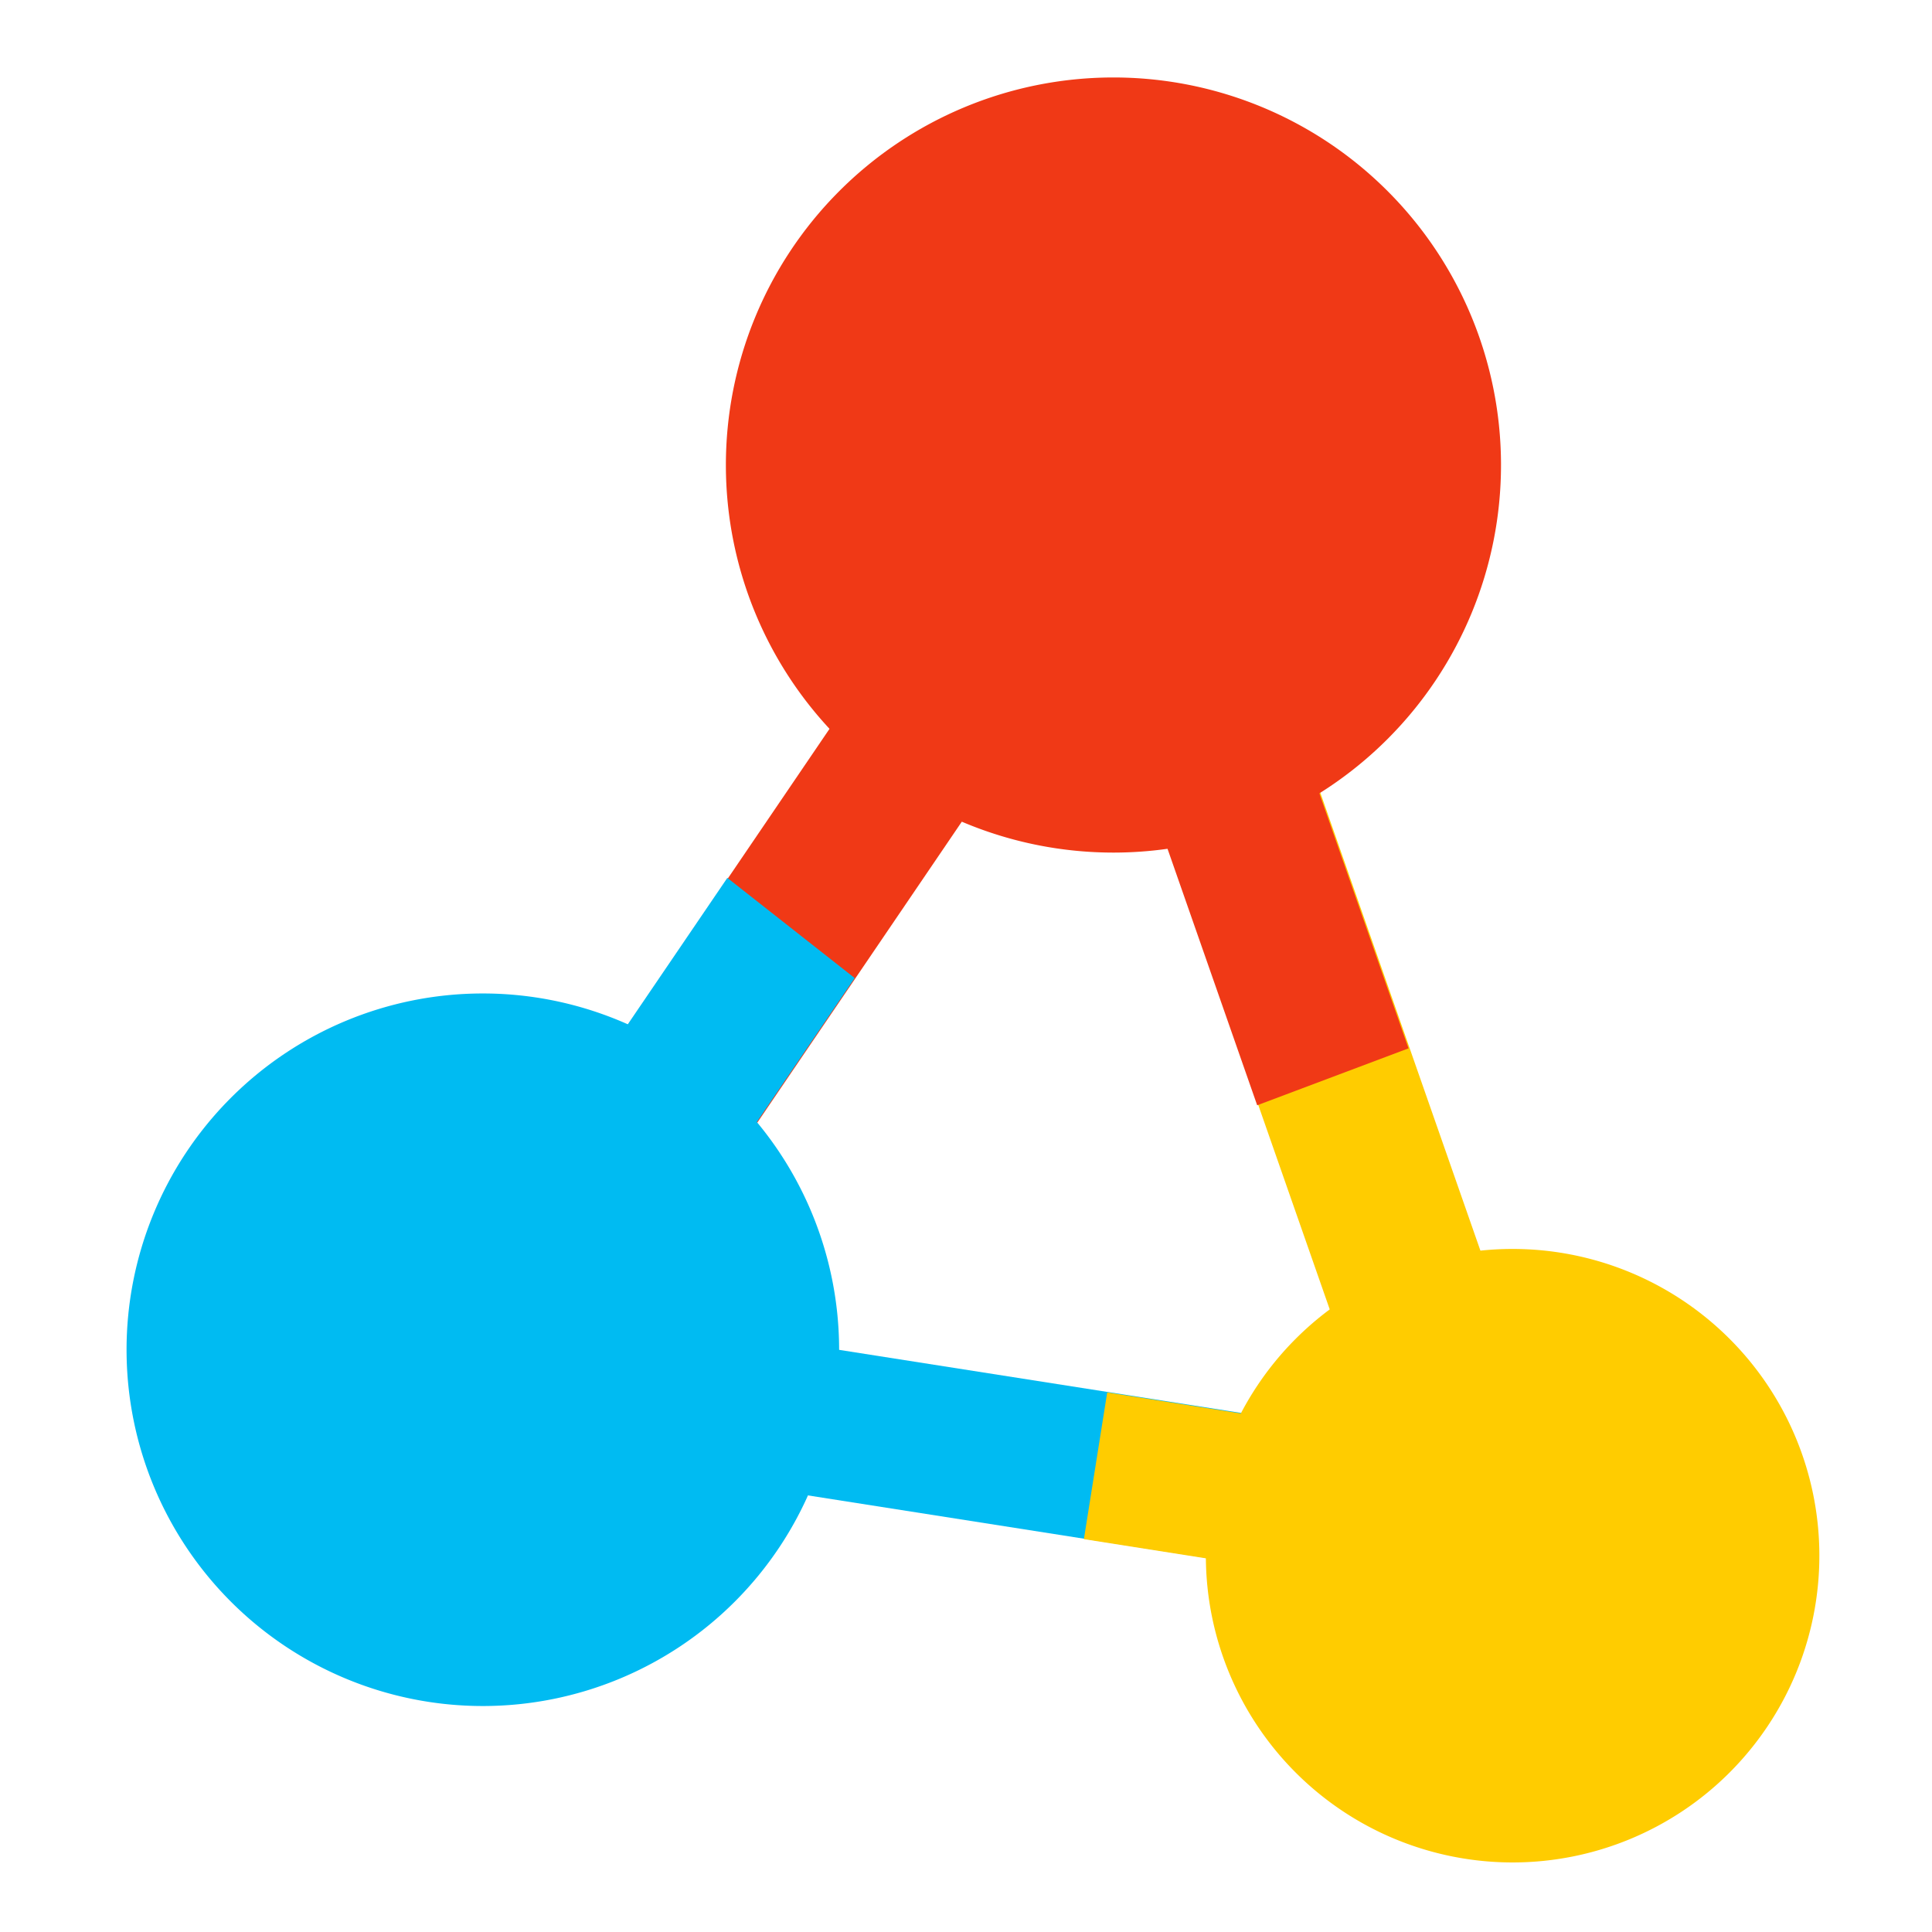 <?xml version="1.0" encoding="UTF-8" standalone="no"?>
<!-- Generator: Adobe Illustrator 19.0.0, SVG Export Plug-In . SVG Version: 6.00 Build 0)  -->

<svg
   xmlns:dc="http://purl.org/dc/elements/1.1/"
   xmlns:cc="http://creativecommons.org/ns#"
   xmlns:rdf="http://www.w3.org/1999/02/22-rdf-syntax-ns#"
   xmlns:svg="http://www.w3.org/2000/svg"
   xmlns="http://www.w3.org/2000/svg"
   xmlns:sodipodi="http://sodipodi.sourceforge.net/DTD/sodipodi-0.dtd"
   xmlns:inkscape="http://www.inkscape.org/namespaces/inkscape"
   version="1.1"
   id="Layer_1"
   x="0px"
   y="0px"
   viewBox="0 0 500 500"
   xml:space="preserve"
   inkscape:version="0.91 r13725"
   width="100%"
   height="100%"
   sodipodi:docname="ovito.svg"><defs
     id="defs55" /><sodipodi:namedview
     pagecolor="#ffffff"
     bordercolor="#666666"
     borderopacity="1"
     objecttolerance="10"
     gridtolerance="10"
     guidetolerance="10"
     inkscape:pageopacity="0"
     inkscape:pageshadow="2"
     inkscape:window-width="1366"
     inkscape:window-height="715"
     id="namedview53"
     showgrid="false"
     inkscape:zoom="0.52559509"
     inkscape:cx="684.5954"
     inkscape:cy="179.27539"
     inkscape:window-x="0"
     inkscape:window-y="24"
     inkscape:window-maximized="1"
     inkscape:current-layer="Layer_1" /><g
     id="g23"
     transform="translate(0,39.767)" /><g
     id="g25"
     transform="translate(0,39.767)" /><g
     id="g27"
     transform="translate(0,39.767)" /><g
     id="g29"
     transform="translate(0,39.767)" /><g
     id="g31"
     transform="translate(0,39.767)" /><g
     id="g33"
     transform="translate(0,39.767)" /><g
     id="g35"
     transform="translate(0,39.767)" /><g
     id="g37"
     transform="translate(0,39.767)" /><g
     id="g39"
     transform="translate(0,39.767)" /><g
     id="g41"
     transform="translate(0,39.767)" /><g
     id="g43"
     transform="translate(0,39.767)" /><g
     id="g45"
     transform="translate(0,39.767)" /><g
     id="g47"
     transform="translate(0,39.767)" /><g
     id="g49"
     transform="translate(0,39.767)" /><g
     id="g51"
     transform="translate(0,39.767)" /><g
     id="g4236"
     transform="matrix(8.024,0,0,8.024,-565.924,-2186.463)"><rect
       transform="matrix(0.988,0.155,-0.155,0.988,0,0)"
       ry="0"
       y="297.058"
       x="143.097"
       height="4.793"
       width="17.91"
       id="rect3415"
       style="fill:#00bbf2;fill-opacity:1;stroke:none;stroke-width:50;stroke-miterlimit:4;stroke-dasharray:none;stroke-opacity:1" /><rect
       transform="matrix(0.944,-0.33,0.33,0.944,0,0)"
       y="316.485"
       x="3.207"
       height="20.937"
       width="5.213"
       id="rect4222"
       style="fill:#ffcc00;fill-opacity:1;stroke:none;stroke-width:50;stroke-miterlimit:4;stroke-dasharray:none;stroke-opacity:1" /><rect
       transform="matrix(0.827,0.562,-0.562,0.827,0,0)"
       y="186.175"
       x="246.86"
       height="20.18"
       width="5.213"
       id="rect4229"
       style="fill:#f03916;fill-opacity:1;stroke:none;stroke-width:50;stroke-miterlimit:4;stroke-dasharray:none;stroke-opacity:1" /><path
       d="m 118.941,287.489 a 12.5,12.5 0 0 1 -12.485,12.5 12.5,12.5 0 0 1 -12.515,-12.471 12.5,12.5 0 0 1 12.456,-12.529 12.5,12.5 0 0 1 12.544,12.441"
       sodipodi:open="true"
       sodipodi:end="6.2784904"
       sodipodi:start="0"
       sodipodi:ry="12.5"
       sodipodi:rx="12.5"
       sodipodi:cy="287.48862"
       sodipodi:cx="106.44113"
       sodipodi:type="arc"
       id="path3383"
       style="fill:#f03916;fill-opacity:1;stroke:none;stroke-width:50;stroke-miterlimit:4;stroke-dasharray:none;stroke-opacity:1" /><path
       d="M 97.593,316.024 A 11.491,11.491 0 0 1 86.116,327.515 11.491,11.491 0 0 1 74.611,316.051 11.491,11.491 0 0 1 86.062,304.533 11.491,11.491 0 0 1 97.593,315.97"
       sodipodi:open="true"
       sodipodi:end="6.2784904"
       sodipodi:start="0"
       sodipodi:ry="11.490992"
       sodipodi:rx="11.490992"
       sodipodi:cy="316.02405"
       sodipodi:cx="86.102081"
       sodipodi:type="arc"
       id="path3383-3"
       style="fill:#00bbf2;fill-opacity:1;stroke:none;stroke-width:50;stroke-miterlimit:4;stroke-dasharray:none;stroke-opacity:1" /><path
       d="m 129.209,322.667 a 9.893,9.893 0 0 1 -9.882,9.893 9.893,9.893 0 0 1 -9.905,-9.87 9.893,9.893 0 0 1 9.859,-9.917 9.893,9.893 0 0 1 9.928,9.847"
       sodipodi:open="true"
       sodipodi:end="6.2784904"
       sodipodi:start="0"
       sodipodi:ry="9.8933945"
       sodipodi:rx="9.8933945"
       sodipodi:cy="322.66669"
       sodipodi:cx="119.31531"
       sodipodi:type="arc"
       id="path3383-3-6"
       style="fill:#ffcc00;fill-opacity:1;stroke:none;stroke-width:50;stroke-miterlimit:4;stroke-dasharray:none;stroke-opacity:1" /><path
       id="path3417"
       d="m 106.24,317.4 -0.752,4.732 6.703,1.055 0.744,-4.734 -6.695,-1.053 z"
       style="fill:#ffcc00;fill-opacity:1;fill-rule:evenodd;stroke:none;stroke-width:1px;stroke-linecap:butt;stroke-linejoin:miter;stroke-opacity:1"
       inkscape:connector-curvature="0" /><path
       id="path4224"
       d="m 112.354,295.99 -4.922,1.721 3.645,10.428 4.881,-1.836 -3.604,-10.312 z"
       style="fill:#f03916;fill-opacity:1;fill-rule:evenodd;stroke:none;stroke-width:1px;stroke-linecap:butt;stroke-linejoin:miter;stroke-opacity:1"
       inkscape:connector-curvature="0" /><path
       id="path4231"
       d="m 93.988,300.805 -5,7.354 4.182,3.123 4.926,-7.246 -4.107,-3.23 z"
       style="fill:#00bbf2;fill-opacity:1;fill-rule:evenodd;stroke:none;stroke-width:1px;stroke-linecap:butt;stroke-linejoin:miter;stroke-opacity:1"
       inkscape:connector-curvature="0" /></g></svg>